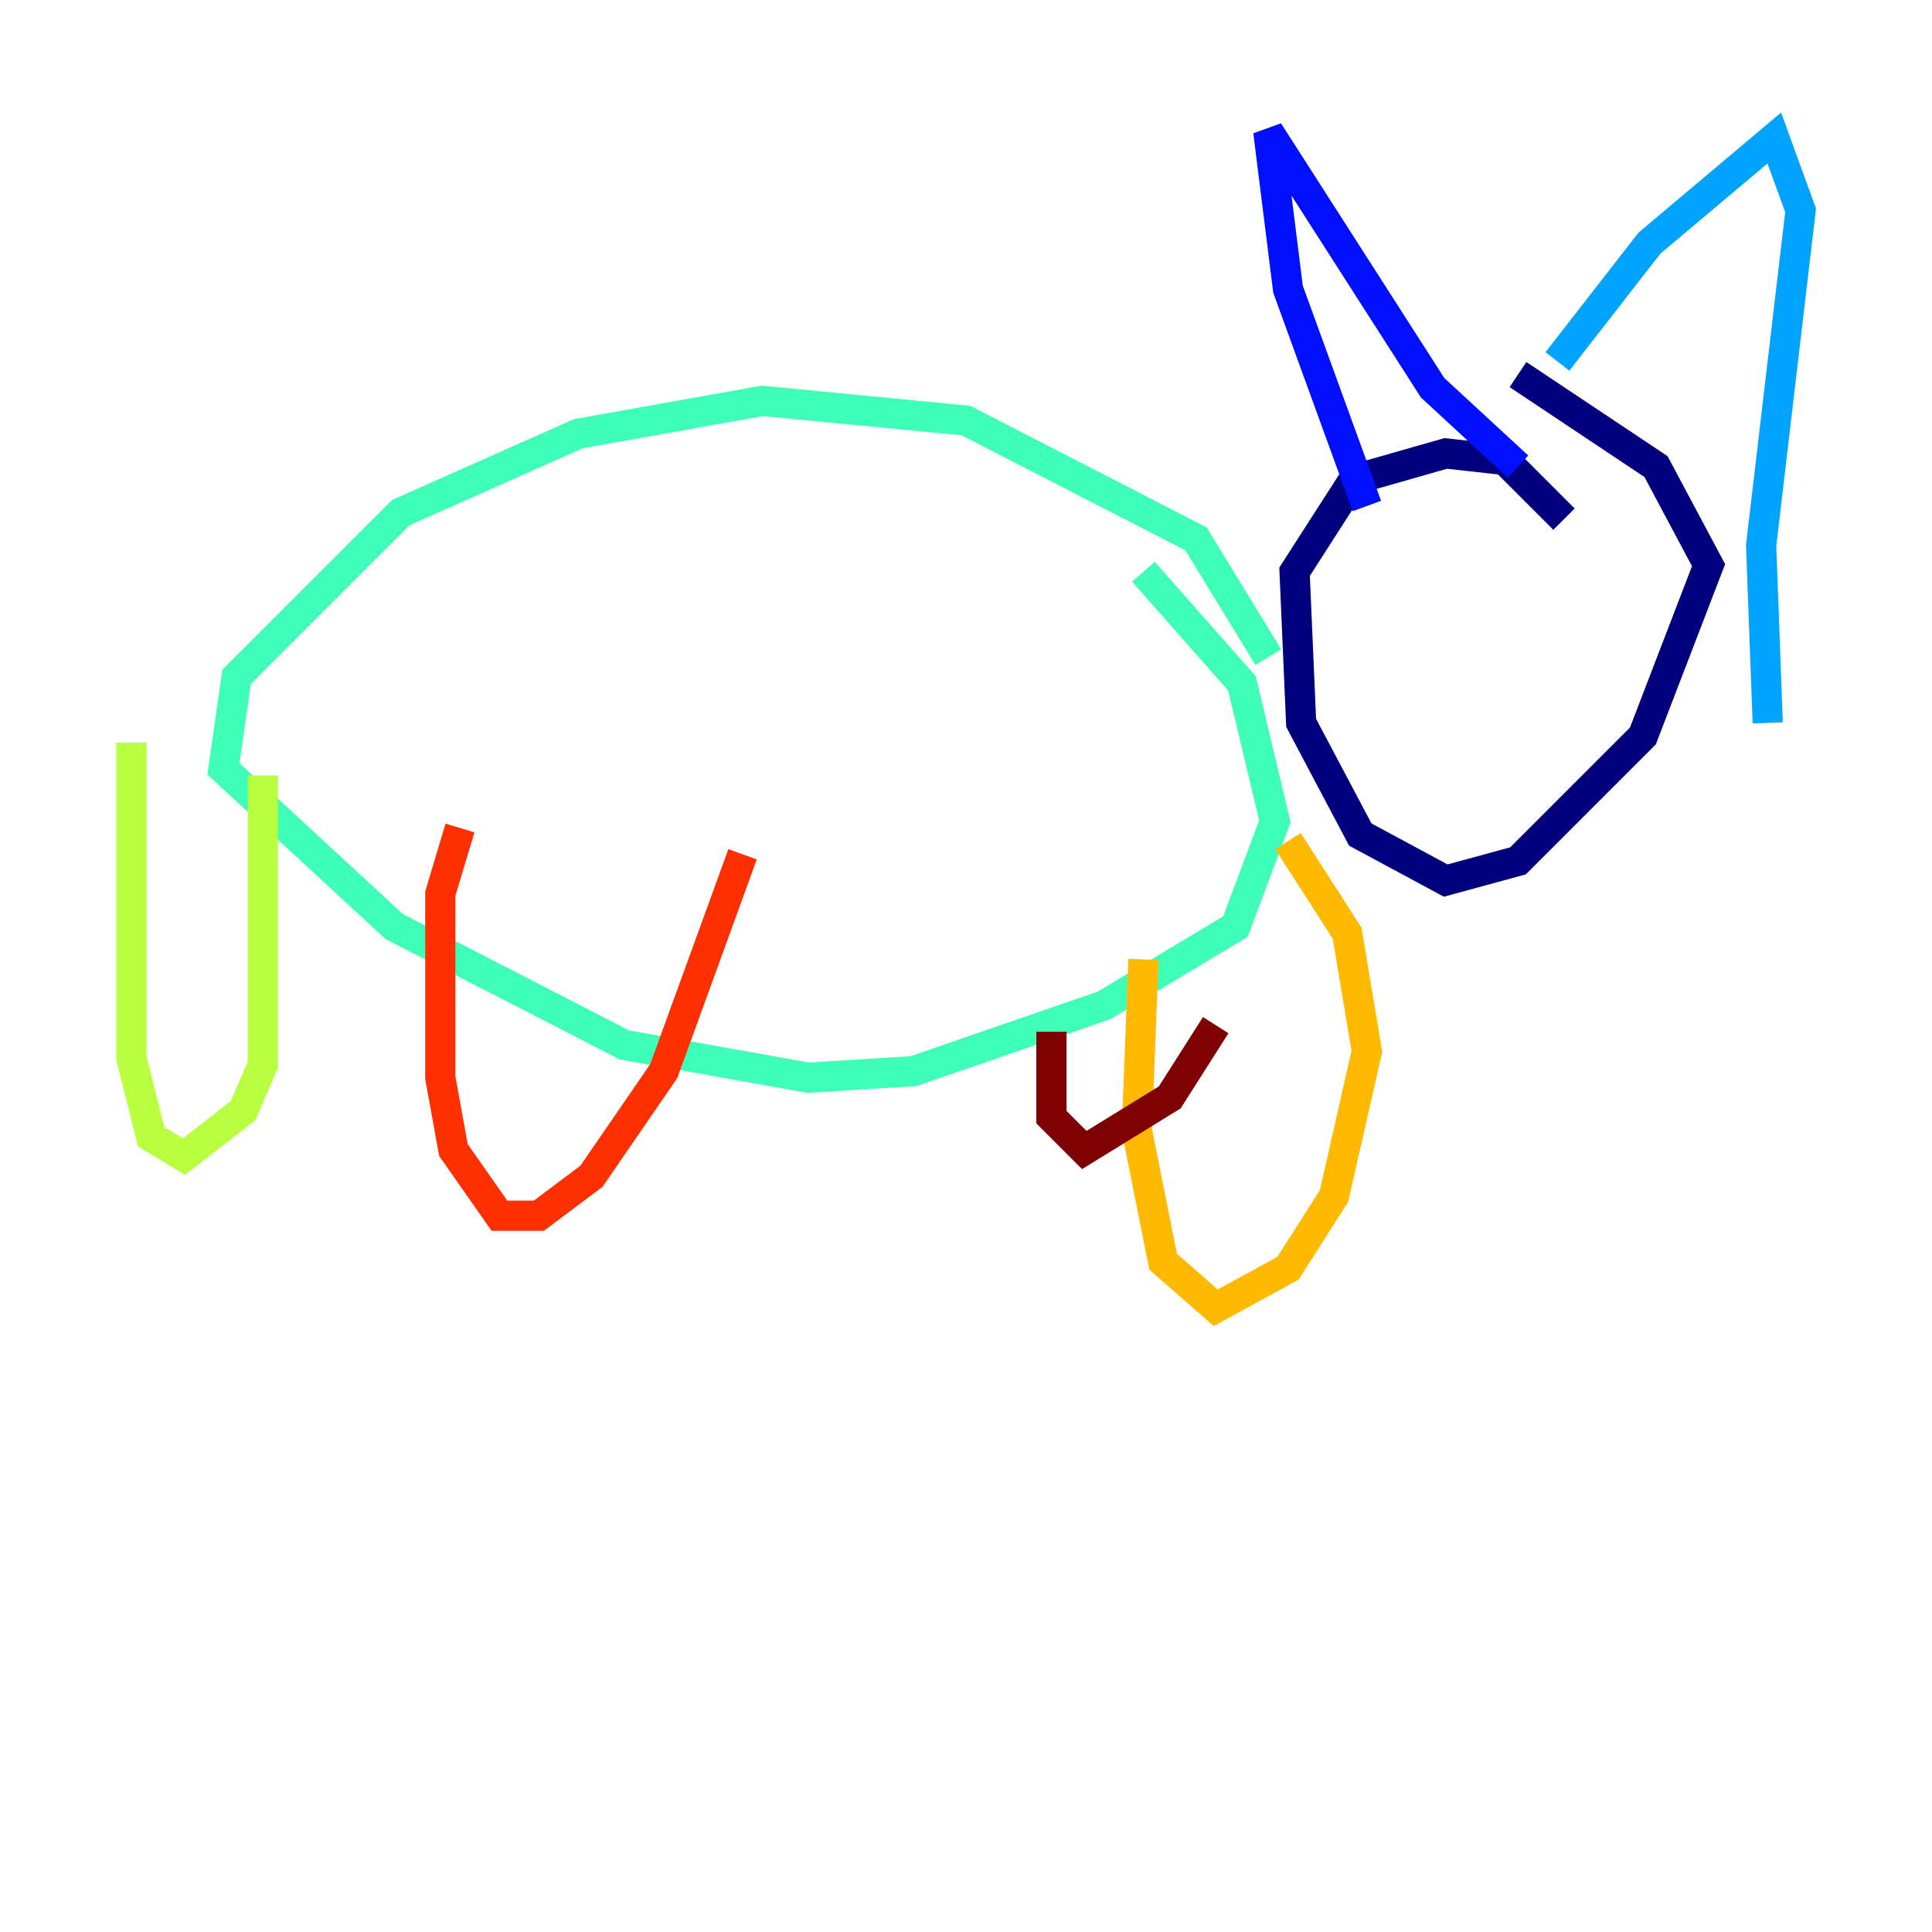 <?xml version="1.0" encoding="utf-8" ?>
<svg baseProfile="tiny" height="128" version="1.2" viewBox="0,0,128,128" width="128" xmlns="http://www.w3.org/2000/svg" xmlns:ev="http://www.w3.org/2001/xml-events" xmlns:xlink="http://www.w3.org/1999/xlink"><defs /><polyline fill="none" points="103.619,34.395 99.701,30.476 95.782,30.041 89.687,31.782 85.769,37.878 86.204,47.891 90.122,55.292 95.782,58.34 100.571,57.034 108.844,48.762 113.197,37.442 109.714,30.912 100.571,24.816" stroke="#00007f" stroke-width="2" /><polyline fill="none" points="90.558,33.524 85.333,19.157 84.027,8.707 94.912,25.687 100.571,30.912" stroke="#0010ff" stroke-width="2" /><polyline fill="none" points="103.184,23.946 109.279,16.109 117.551,9.143 119.293,13.932 116.68,36.136 117.116,47.891" stroke="#00a4ff" stroke-width="2" /><polyline fill="none" points="84.027,43.537 79.238,35.701 64.0,27.864 50.503,26.558 38.313,28.735 26.558,33.959 15.674,44.843 14.803,50.939 26.122,61.388 41.361,69.225 53.551,71.401 60.517,70.966 73.143,66.612 81.85,61.388 84.463,54.422 82.286,45.279 75.755,37.878" stroke="#3fffb7" stroke-width="2" /><polyline fill="none" points="8.707,49.197 8.707,70.095 10.014,75.32 12.191,76.626 16.109,73.578 17.415,70.531 17.415,51.374" stroke="#b7ff3f" stroke-width="2" /><polyline fill="none" points="75.755,63.565 75.32,74.884 77.061,83.592 80.544,86.639 85.333,84.027 88.381,79.238 90.558,69.66 89.252,61.823 85.333,55.728" stroke="#ffb900" stroke-width="2" /><polyline fill="none" points="30.476,54.857 29.17,59.211 29.17,71.401 30.041,76.191 33.088,80.544 35.701,80.544 39.184,77.932 43.973,70.966 49.197,56.599" stroke="#ff3000" stroke-width="2" /><polyline fill="none" points="69.66,68.354 69.66,74.014 71.837,76.191 77.497,72.707 80.544,67.918" stroke="#7f0000" stroke-width="2" /></svg>